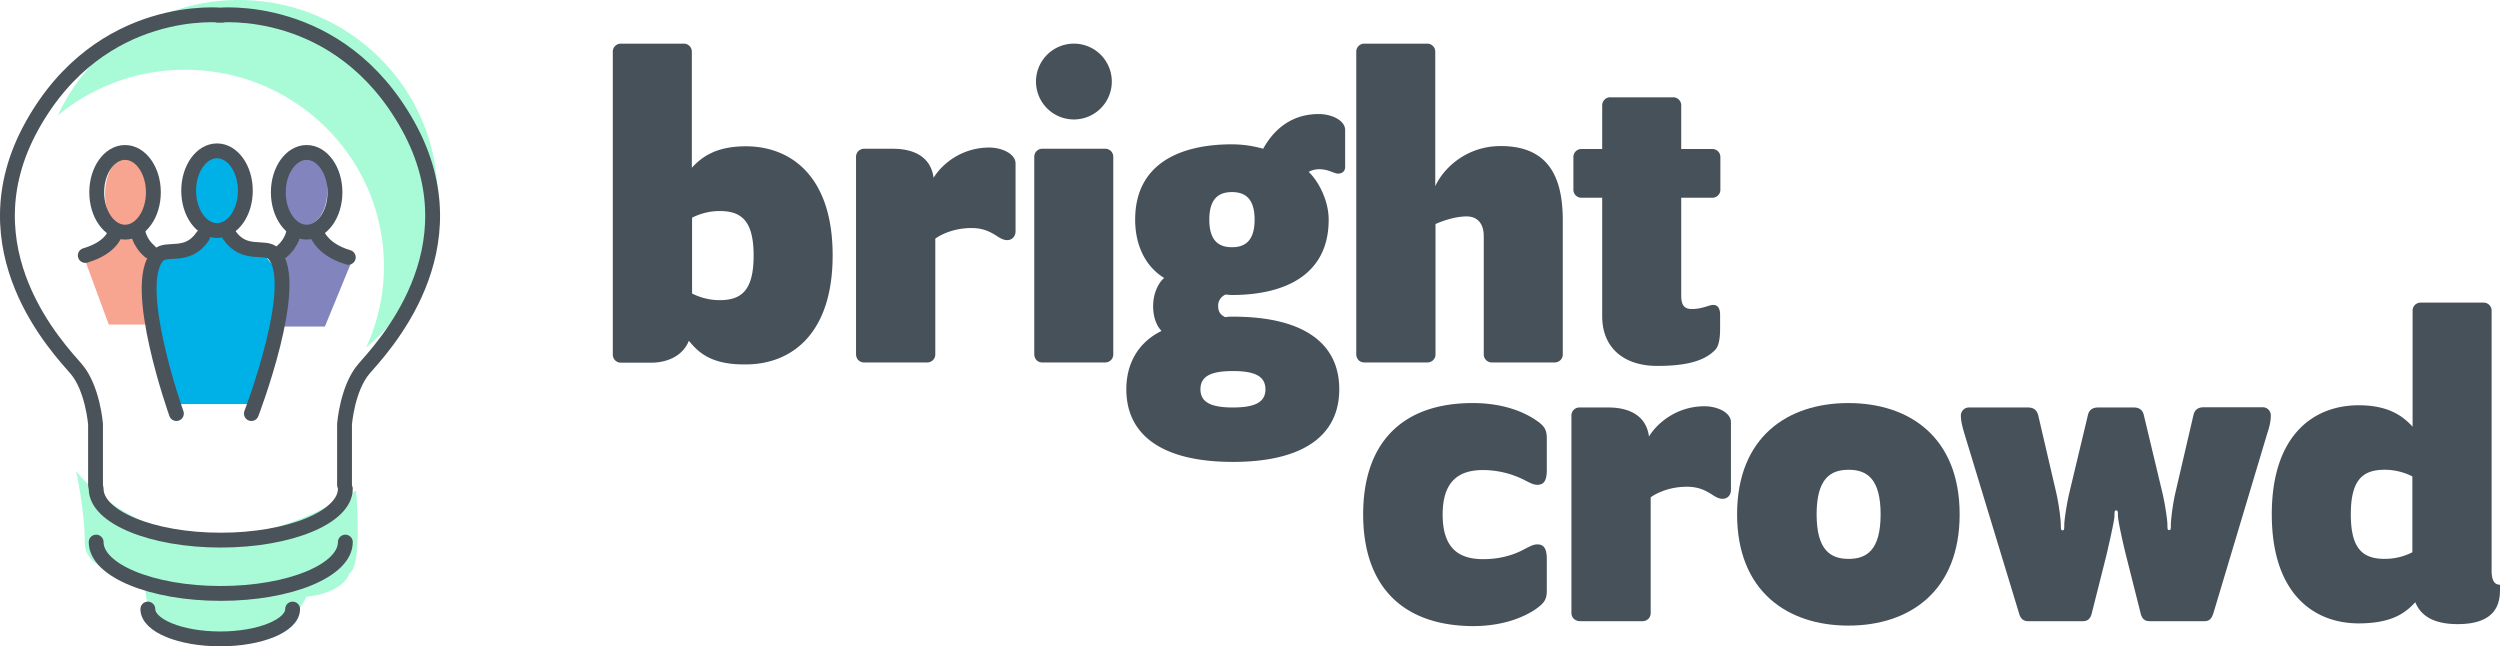 <svg id="4db14d7a-75f4-4457-8dc2-d6868fa65ee9" data-name="Layer 1" xmlns="http://www.w3.org/2000/svg" xmlns:xlink="http://www.w3.org/1999/xlink" viewBox="0 0 3004.55 776.76"><defs><clipPath id="1268a94e-329d-46d4-a75a-54a19fe6e449" transform="translate(-133.14 -10.67)"><rect width="800" height="800" fill="none"/></clipPath><clipPath id="d977a298-47fd-458b-b60e-8fb1e7059ae3" transform="translate(-133.14 -10.67)"><rect x="259.41" y="199.64" width="52.6" height="88.24" fill="none"/></clipPath><clipPath id="0b374c07-68a7-4968-b198-feb5aeb49c64" transform="translate(-133.14 -10.67)"><rect x="474.06" y="195.39" width="52.6" height="86.54" fill="none"/></clipPath><clipPath id="1531a380-3b7e-4cee-b74b-1067d6e421e3" transform="translate(-133.14 -10.67)"><rect x="234.1" y="290.22" width="84.87" height="110.52" fill="none"/></clipPath><clipPath id="4f69035c-411b-4a39-ae52-f12846edd137" transform="translate(-133.14 -10.67)"><rect x="468.48" y="292.55" width="90.81" height="110.52" fill="none"/></clipPath></defs><title>logo--brightcrowd</title><g clip-path="url(#1268a94e-329d-46d4-a75a-54a19fe6e449)"><g clip-path="url(#1268a94e-329d-46d4-a75a-54a19fe6e449)"><g clip-path="url(#1268a94e-329d-46d4-a75a-54a19fe6e449)"><g opacity="0.8"><g clip-path="url(#d977a298-47fd-458b-b60e-8fb1e7059ae3)"><path d="M312,243.76c0,24.37-11.78,44.12-26.3,44.12s-26.3-19.75-26.3-44.12,11.78-44.12,26.3-44.12S312,219.39,312,243.76" transform="translate(-133.14 -10.67)" fill="#f58d74"/></g></g><g opacity="0.8"><g clip-path="url(#0b374c07-68a7-4968-b198-feb5aeb49c64)"><path d="M526.67,238.66c0,23.9-11.78,43.27-26.3,43.27s-26.3-19.37-26.3-43.27,11.78-43.27,26.3-43.27,26.3,19.37,26.3,43.27" transform="translate(-133.14 -10.67)" fill="#6366ad"/></g></g><path d="M425.7,238.67c0,25.31-12.91,45.82-28.85,45.82S368,264,368,238.67s12.91-45.82,28.84-45.82,28.85,20.51,28.85,45.82" transform="translate(-133.14 -10.67)" fill="#00b1e8"/><polygon points="311.96 485.64 202.1 485.64 184.26 353.3 190.2 306.81 249.5 283.02 268.59 283.02 317.91 306.81 341.7 335.5 311.96 485.64" fill="#00b1e8"/><g opacity="0.8"><g clip-path="url(#1531a380-3b7e-4cee-b74b-1067d6e421e3)"><polygon points="179.88 390.07 130.7 390.07 100.96 309.29 150.54 279.55 185.83 297.39 179.88 390.07" fill="#f58d74"/></g></g><g opacity="0.8"><g clip-path="url(#4f69035c-411b-4a39-ae52-f12846edd137)"><polygon points="390.47 392.4 335.34 392.4 335.34 299.73 367.47 281.88 426.15 305.67 390.47 392.4" fill="#6366ad"/></g></g><path d="M224.57,576.67S342,735.83,561.14,600.15c0,0,7.83,91.32-7.83,99.15,0,0-5.22,23.49-52.18,28.7,0,0-18.84,54-103.34,50.5S310.67,741,308.06,722.78,235,701.9,235,662.77s-10.44-86.1-10.44-86.1" transform="translate(-133.14 -10.67)" fill="#a9fbd7"/><path d="M420.18,10.67A239,239,0,0,0,202.63,149.43,239.43,239.43,0,0,1,355.68,94.52c131.93,0,238.86,105.78,238.86,236.26a233.14,233.14,0,0,1-21.3,97.5C625.67,384.95,659,319.8,659,246.93,659,116.45,552.1,10.67,420.18,10.67" transform="translate(-133.14 -10.67)" fill="#a9fbd7"/><path d="M484.82,742.64c0,19.81-39,35.86-87,35.86s-87-16.05-87-35.86" transform="translate(-133.14 -10.67)" fill="none" stroke="#4a525a" stroke-linecap="round" stroke-linejoin="round" stroke-width="17.84"/><path d="M248.7,598.11c0,34.07,67,61.69,149.74,61.69s149.74-27.62,149.74-61.69" transform="translate(-133.14 -10.67)" fill="none" stroke="#4a525a" stroke-linecap="round" stroke-linejoin="round" stroke-width="17.84"/><path d="M248.7,662.17c0,34.07,67,61.69,149.74,61.69s149.74-27.62,149.74-61.69" transform="translate(-133.14 -10.67)" fill="none" stroke="#4a525a" stroke-linecap="round" stroke-linejoin="round" stroke-width="17.84"/><path d="M248.12,594.51l-.17-1.07v-73s-3.32-43.16-23.24-66.41S88.59,311.23,171.59,161.82,400.69,29,400.69,29h-6.22s146.09-16.6,229.09,132.81S590.36,430.75,570.44,454,547.2,520.4,547.2,520.4v73" transform="translate(-133.14 -10.67)" fill="none" stroke="#4a525a" stroke-linecap="round" stroke-linejoin="round" stroke-width="17.84"/><ellipse cx="150.29" cy="231.11" rx="34.05" ry="47.89" fill="none" stroke="#4a525a" stroke-linecap="round" stroke-linejoin="round" stroke-width="17.84"/><ellipse cx="260.81" cy="229.18" rx="34.05" ry="47.89" fill="none" stroke="#4a525a" stroke-linecap="round" stroke-linejoin="round" stroke-width="17.84"/><path d="M376.52,295.09c-18.19,26.59-43,12.22-53.18,22.39-33.94,33.75,21.8,190.21,21.8,190.21" transform="translate(-133.14 -10.67)" fill="none" stroke="#4a525a" stroke-linecap="round" stroke-linejoin="round" stroke-width="17.84"/><path d="M408.59,293.05c18.19,26.59,43.07,12.1,53.18,22.39,34,34.61-26.53,192.25-26.53,192.25" transform="translate(-133.14 -10.67)" fill="none" stroke="#4a525a" stroke-linecap="round" stroke-linejoin="round" stroke-width="17.84"/><path d="M272.36,287.68s-2,19.78-36.75,30" transform="translate(-133.14 -10.67)" fill="none" stroke="#4a525a" stroke-linecap="round" stroke-linejoin="round" stroke-width="17.84"/><path d="M298.66,287.68s1,13.55,14.29,25" transform="translate(-133.14 -10.67)" fill="none" stroke="#4a525a" stroke-linecap="round" stroke-linejoin="round" stroke-width="17.84"/><ellipse cx="368.53" cy="231.11" rx="34.05" ry="47.89" fill="none" stroke="#4a525a" stroke-linecap="round" stroke-linejoin="round" stroke-width="17.84"/><path d="M551.73,319.93c-34.71-10.21-39-32.25-39-32.25" transform="translate(-133.14 -10.67)" fill="none" stroke="#4a525a" stroke-linecap="round" stroke-linejoin="round" stroke-width="17.84"/><path d="M486.43,287.68s-1,13.55-14.29,25" transform="translate(-133.14 -10.67)" fill="none" stroke="#4a525a" stroke-linecap="round" stroke-linejoin="round" stroke-width="17.84"/></g></g></g><path d="M961.05,420.22c-7.1,17.75-25.15,26.33-45.56,26.33h-35.8a9.63,9.63,0,0,1-10.06-10.06V73.18a9.63,9.63,0,0,1,10.06-10.06h74.85A9.63,9.63,0,0,1,964.6,73.18V212.23c10.06-10.65,26.33-25.74,64.79-25.74,54.14,0,104.44,35.8,104.44,131.07s-50.3,131.07-104.44,131.07C988,449.21,972.3,434.12,961.05,420.22Zm77.81-102.37c0-41.72-14.5-53.55-40.83-53.55a73.05,73.05,0,0,0-33.14,8v91.12a74,74,0,0,0,33.14,8C1024.37,371.4,1038.86,359.57,1038.86,317.85Z" transform="translate(-133.14 -10.67)" fill="#475159"/><path d="M1161.94,436.19V199.51A9.63,9.63,0,0,1,1172,189.45h34.32c25.15,0,45.56,9.76,48.82,34.91C1265.2,207.79,1288.86,188,1322,188c15.09,0,31.66,7.4,31.66,19.23v81.36c0,5.92-3.85,10.65-10.06,10.65-4.73,0-9.17-2.66-13.91-5.92-6.51-3.85-14.5-8.58-29-8.58-27.22,0-43.49,12.72-43.49,12.72V436.19a9.63,9.63,0,0,1-10.06,10.06H1172.3C1166.08,446.55,1161.94,442.11,1161.94,436.19Z" transform="translate(-133.14 -10.67)" fill="#475159"/><path d="M1376.14,436.19V199.51a9.63,9.63,0,0,1,10.06-10.06h74.85a9.63,9.63,0,0,1,10.06,10.06V436.19a9.63,9.63,0,0,1-10.06,10.06H1386.2C1380.28,446.55,1376.14,442.11,1376.14,436.19Zm47.63-373.08a45.56,45.56,0,1,1-45.56,45.56A45.58,45.58,0,0,1,1423.78,63.12Z" transform="translate(-133.14 -10.67)" fill="#475159"/><path d="M1486.79,478.5c0-30.47,13.91-56.21,42.31-70.12C1523.78,403.06,1519,393,1519,378.5c0-16,7.1-29,13.31-33.73-21.89-13.31-34.91-38.46-34.91-70.12,0-68,55-90.53,116.27-90.53a138.16,138.16,0,0,1,37.57,5.33c13.91-25.15,35.8-41.72,66.86-41.72,15.09,0,31.66,7.4,31.66,19.23v44.38c0,5.33-3.85,8-8.58,8-2.07,0-4.73-1.18-7.4-2.07a39.81,39.81,0,0,0-15.38-3.25c-4.14,0-9.76,1.48-12.43,3.25,11.24,10.65,24,33.73,24,57.4,0,68-55,90.53-116.27,90.53a63.17,63.17,0,0,1-7.4-.59,14.42,14.42,0,0,0-9.17,13.91c0,6.51,2.66,10.65,8.58,13.31a48.45,48.45,0,0,1,9.17-.59c84.62,0,127.81,31.66,127.81,87.28s-43.49,87.28-127.81,87.28S1486.79,534.12,1486.79,478.5Zm167.16,0c0-16-13.31-21.89-39.05-21.89s-39.05,5.92-39.05,21.89,13.31,21.89,39.05,21.89S1654,494.48,1654,478.5Zm-13-203.85c0-24.56-10.65-33.14-27.22-33.14s-27.22,8.58-27.22,33.14,10.65,33.14,27.22,33.14S1640.94,299.21,1640.94,274.65Z" transform="translate(-133.14 -10.67)" fill="#475159"/><path d="M1763.12,436.19v-363a9.63,9.63,0,0,1,10.06-10.06H1848a9.63,9.63,0,0,1,10.06,10.06V234.42c10.06-21.89,37.57-48.22,78.7-48.22,58.28,0,74.56,38.46,74.56,89.35V436.19a9.63,9.63,0,0,1-10.06,10.06h-74.85a9.63,9.63,0,0,1-10.06-10.06V294.77c0-18.64-10.65-24-20.41-24-18.34,0-37.57,9.17-37.57,9.17V436.19a9.63,9.63,0,0,1-10.06,10.06h-74.85C1767.27,446.55,1763.12,442.11,1763.12,436.19Z" transform="translate(-133.14 -10.67)" fill="#475159"/><path d="M2058.69,390.63V248.32h-24.56a9.63,9.63,0,0,1-10.06-10.06V199.8a9.63,9.63,0,0,1,10.06-10.06h24.56V137.67a9.63,9.63,0,0,1,10.06-10.06h74.85a9.63,9.63,0,0,1,10.06,10.06v52.07h37a9.63,9.63,0,0,1,10.06,10.06v38.46a9.63,9.63,0,0,1-10.06,10.06h-37V365.48c0,10.65,2.66,16.57,12.72,16.57,7.4,0,12.72-1.48,21.3-4.14,6.51-2.07,12.72-.59,12.72,11.24v16c0,14.5-2.07,22.49-6.51,26.63-13.31,13.31-35.8,18.64-68.64,18.64C2087.39,450.69,2058.69,430.87,2058.69,390.63Z" transform="translate(-133.14 -10.67)" fill="#475159"/><path d="M1771.41,628.8c0-84,45-133.73,131.66-133.73,37.57,0,61.54,11.24,74,19.23S1992.12,527,1992.12,538v37.57c0,11.24-2.66,17.75-11.24,17.75-4.73,0-8.58-2.07-16-5.92a111.36,111.36,0,0,0-49.11-11.83c-26.63,0-48.82,10.65-48.82,53.55s21.89,53.55,48.82,53.55c18.34,0,34.91-4.14,49.11-11.83,7.4-3.85,11.24-5.92,16-5.92,8.58,0,11.24,6.51,11.24,17.75v37.57c0,10.65-2.66,15.38-15.09,23.67-12.43,8-36.39,19.23-74,19.23C1816.38,762.52,1771.41,712.82,1771.41,628.8Z" transform="translate(-133.14 -10.67)" fill="#475159"/><path d="M2021.7,747.14V510.45a9.63,9.63,0,0,1,10.06-10.06h34.32c25.15,0,45.56,9.76,48.82,34.91,10.06-16.57,33.73-36.39,66.86-36.39,15.09,0,31.66,7.4,31.66,19.23v81.36c0,5.92-3.85,10.65-10.06,10.65-4.73,0-9.17-2.66-13.91-5.92-6.51-3.85-14.5-8.58-29-8.58-27.22,0-43.49,12.72-43.49,12.72V747.14a9.63,9.63,0,0,1-10.06,10.06h-74.85C2026.14,757.2,2021.7,753.06,2021.7,747.14Z" transform="translate(-133.14 -10.67)" fill="#475159"/><path d="M2220.82,628.8c0-92.6,60.36-133.73,133.73-133.73s133.73,41.12,133.73,133.73-60.36,133.73-133.73,133.73C2281.47,762.52,2220.82,721.4,2220.82,628.8Zm172.49,0c0-42.9-16.57-53.55-38.46-53.55s-38.46,10.65-38.46,53.55,16.57,53.55,38.46,53.55S2393.3,671.7,2393.3,628.8Z" transform="translate(-133.14 -10.67)" fill="#475159"/><path d="M2709.57,509.27l22.49,94.08c3.25,13.91,5.92,32.54,5.92,37.87,0,4.73,0,6.51,2.07,6.51s2.07-1.48,2.07-6.51c0-5.33,2.07-23.67,5.33-37.87l21.89-94.08c1.48-6.51,5.92-9.17,12.43-9.17h70.71a9.66,9.66,0,0,1,9.76,9.76c0,7.1-1.48,13.31-4.14,21.3L2793.3,747.44c-2.07,6.51-4.73,9.76-10.65,9.76h-66.27c-5.92,0-9.17-3.25-10.65-9.76l-17.16-68c-3.85-15.09-10.06-43.49-10.06-48.82,0-4.73,0-6.51-2.07-6.51s-2.07,1.48-2.07,6.51c0,5.33-6.51,33.73-10.06,48.82l-17.16,68c-1.48,6.51-4.73,9.76-10.65,9.76h-66.27c-5.92,0-9.17-3.85-10.65-9.76l-65.68-216c-2.07-7.1-4.14-14.5-4.14-21.3a9.66,9.66,0,0,1,9.76-9.76h70.71c6.51,0,10.65,2.66,12.43,9.17l21.89,94.08c3.25,14.5,5.33,32.54,5.33,37.87,0,4.73,0,6.51,2.07,6.51s2.07-1.48,2.07-6.51c0-5.33,2.66-23.67,5.92-37.87l22.49-94.08c1.48-6.51,5.92-9.17,12.43-9.17h42.9C2703.66,500.39,2708.1,503.06,2709.57,509.27Z" transform="translate(-133.14 -10.67)" fill="#475159"/><path d="M2967.86,759.86c-54.14,0-104.44-35.8-104.44-131.07s50.3-131.07,104.44-131.07c38.46,0,54.73,15.09,64.79,25.74V384.42a9.63,9.63,0,0,1,10.06-10.06h74.85a9.63,9.63,0,0,1,10.06,10.06V696.25c0,11.83,3.25,17.16,10.06,17.16v6.51c0,18.64-7.1,40.83-50.89,40.83-26.63,0-43.79-8.58-50.89-26.33C3025,746,3009.57,759.86,2967.86,759.86Zm64.5-85.5V583.23a74,74,0,0,0-33.14-8c-26.33,0-40.83,11.83-40.83,53.55s14.5,53.55,40.83,53.55A72.1,72.1,0,0,0,3032.36,674.36Z" transform="translate(-133.14 -10.67)" fill="#475159"/></svg>